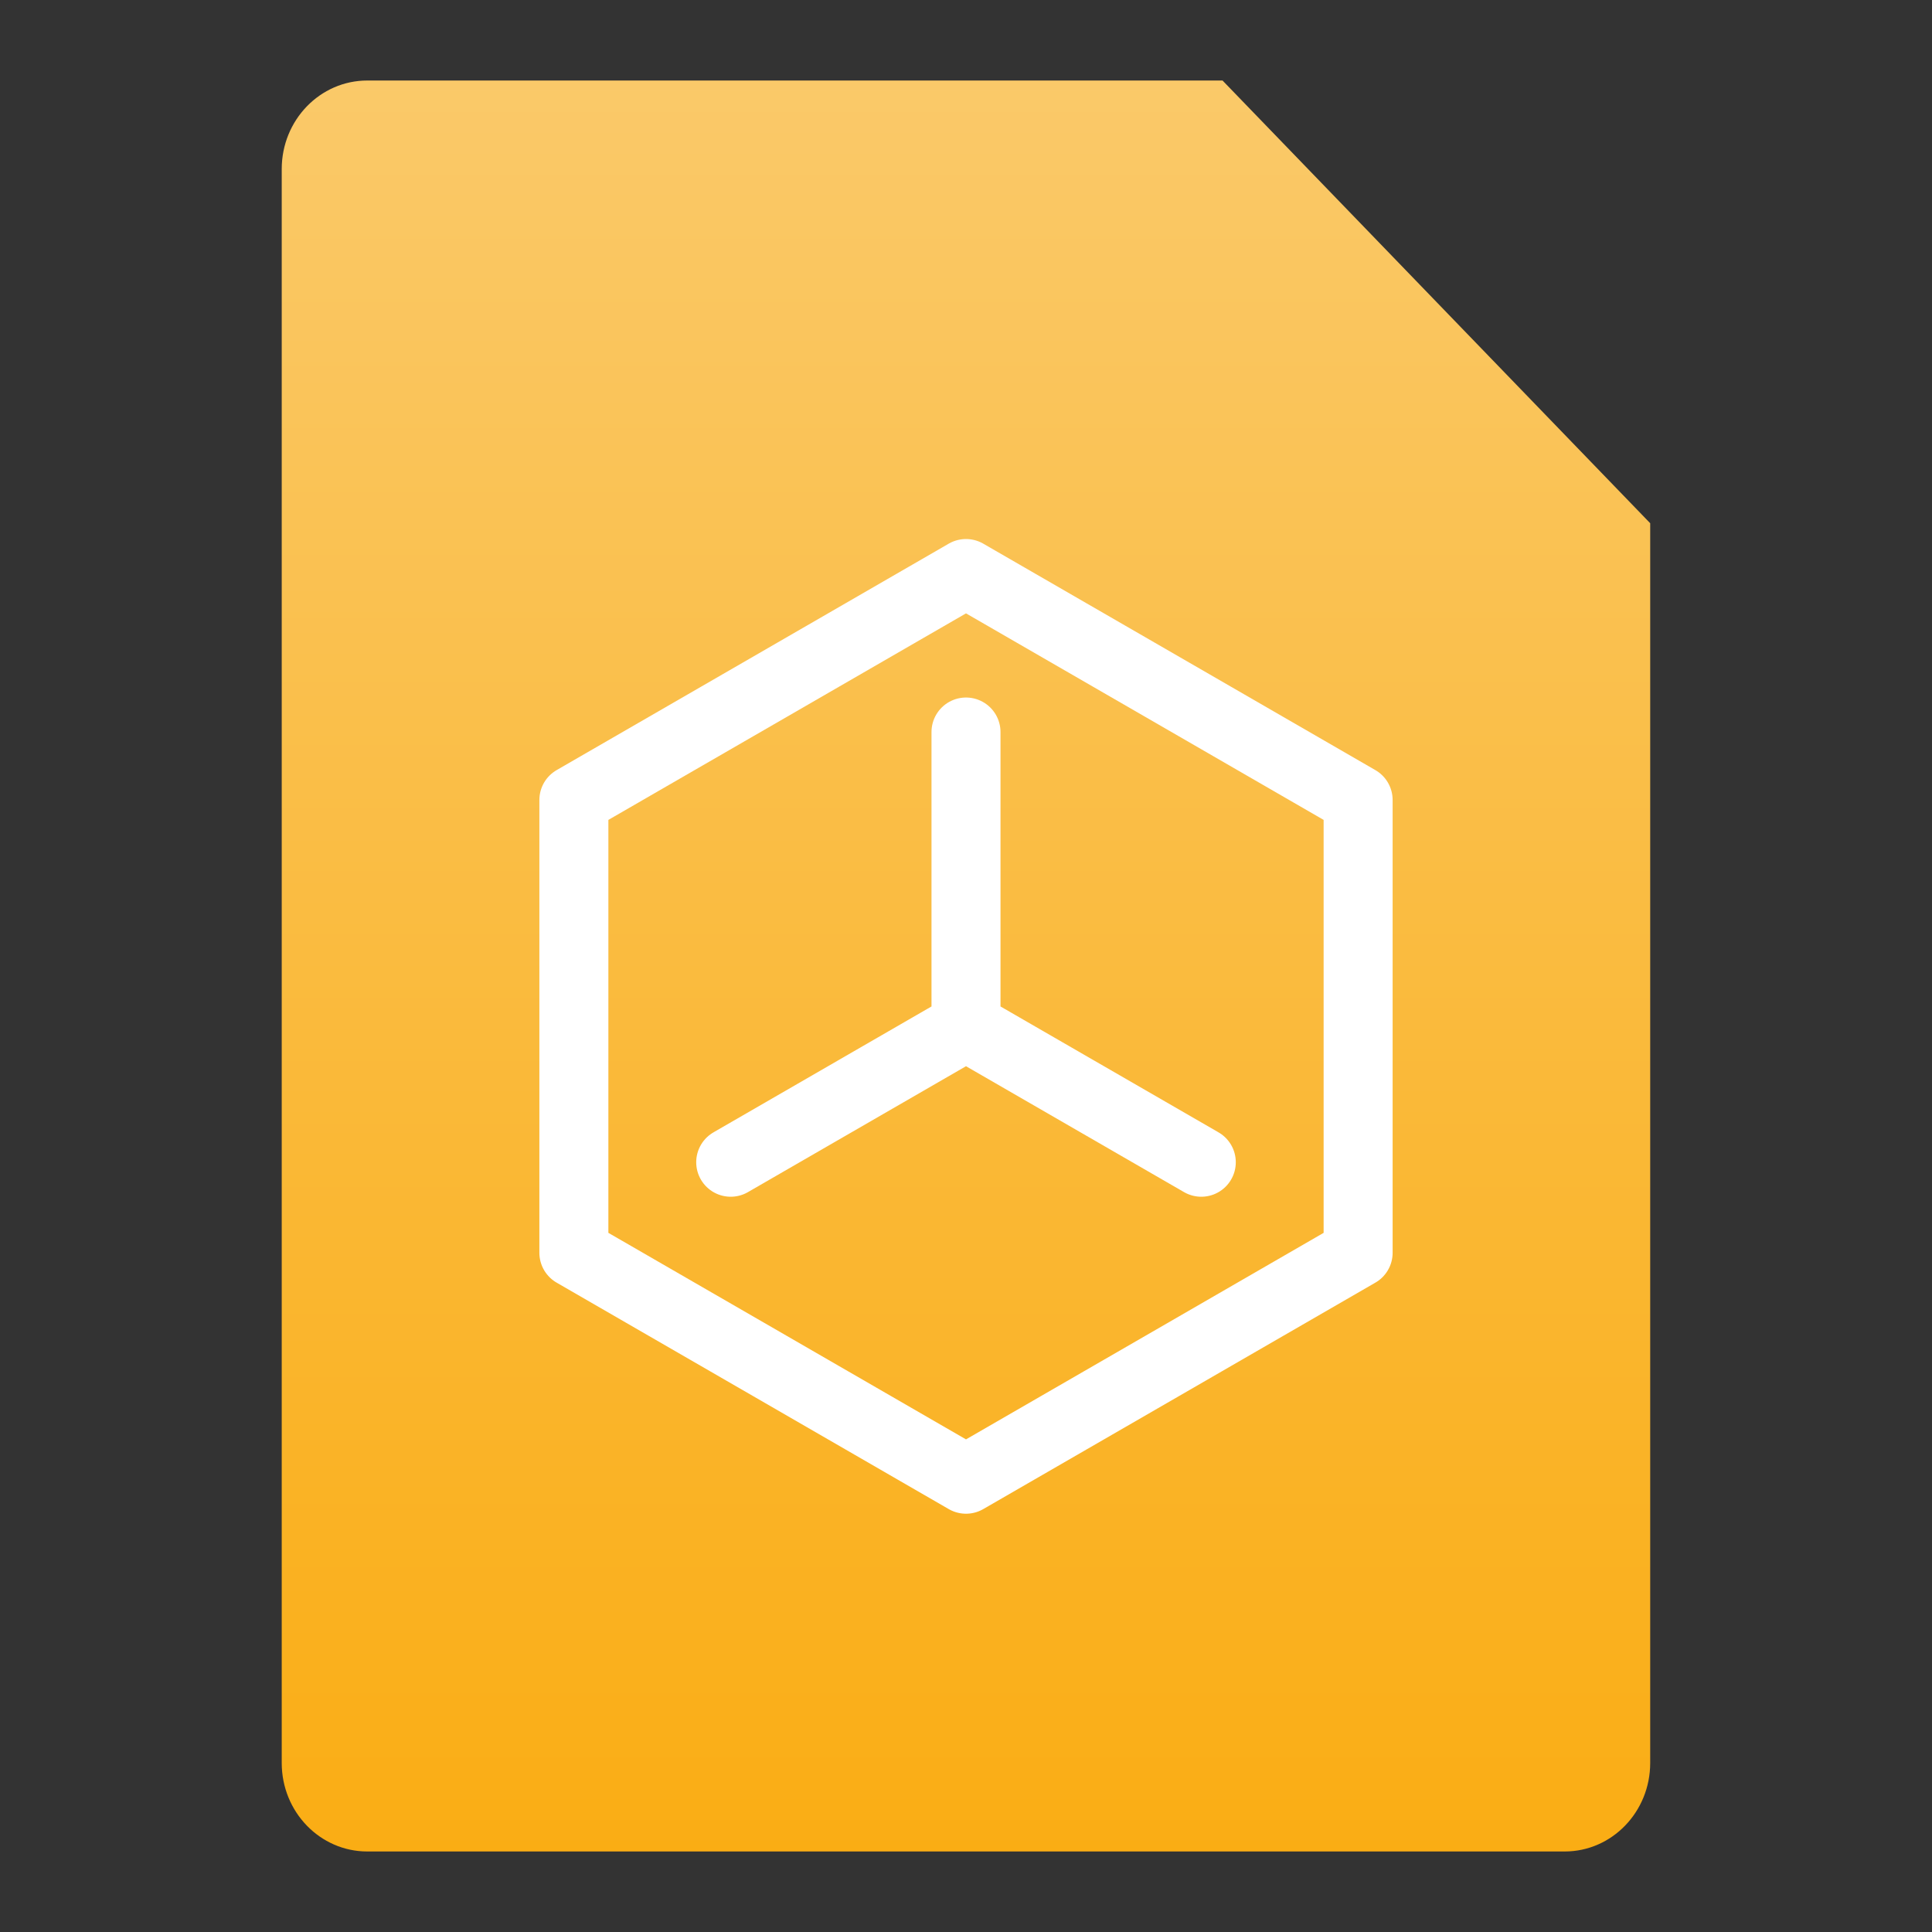<svg width="28" height="28" viewBox="0 0 28 28" fill="none" xmlns="http://www.w3.org/2000/svg">
<rect x="0" y="0" width="28" height="28" fill="#333333" stroke="none"/>
<path d="M5.323 1.167H17.718L23.916 7.583V25.55C23.916 26.259 23.361 26.833 22.677 26.833H5.323C4.638 26.833 4.083 26.259 4.083 25.55V2.45C4.083 1.741 4.638 1.167 5.323 1.167Z" fill="url(#paint0_linear_34189_132180)"/>
<path d="M11.159 9.953L8.317 11.594V14.875V18.156L11.159 19.797L14 21.438L16.842 19.797L19.683 18.156V14.875V11.594L16.842 9.953L14 8.312L11.159 9.953Z" stroke="white" stroke-linecap="round" stroke-linejoin="round"/>
<path d="M14 14.875V10.609M14 14.875L17.41 16.844M14 14.875L10.59 16.844" stroke="white" stroke-linecap="round" stroke-linejoin="round"/>
<defs>
<linearGradient id="paint0_linear_34189_132180" x1="14" y1="1.167" x2="14" y2="26.833" gradientUnits="userSpaceOnUse">
<stop stop-color="#FAC969"/>
<stop offset="1" stop-color="#FAAD14"/>
</linearGradient>
</defs>
</svg>
